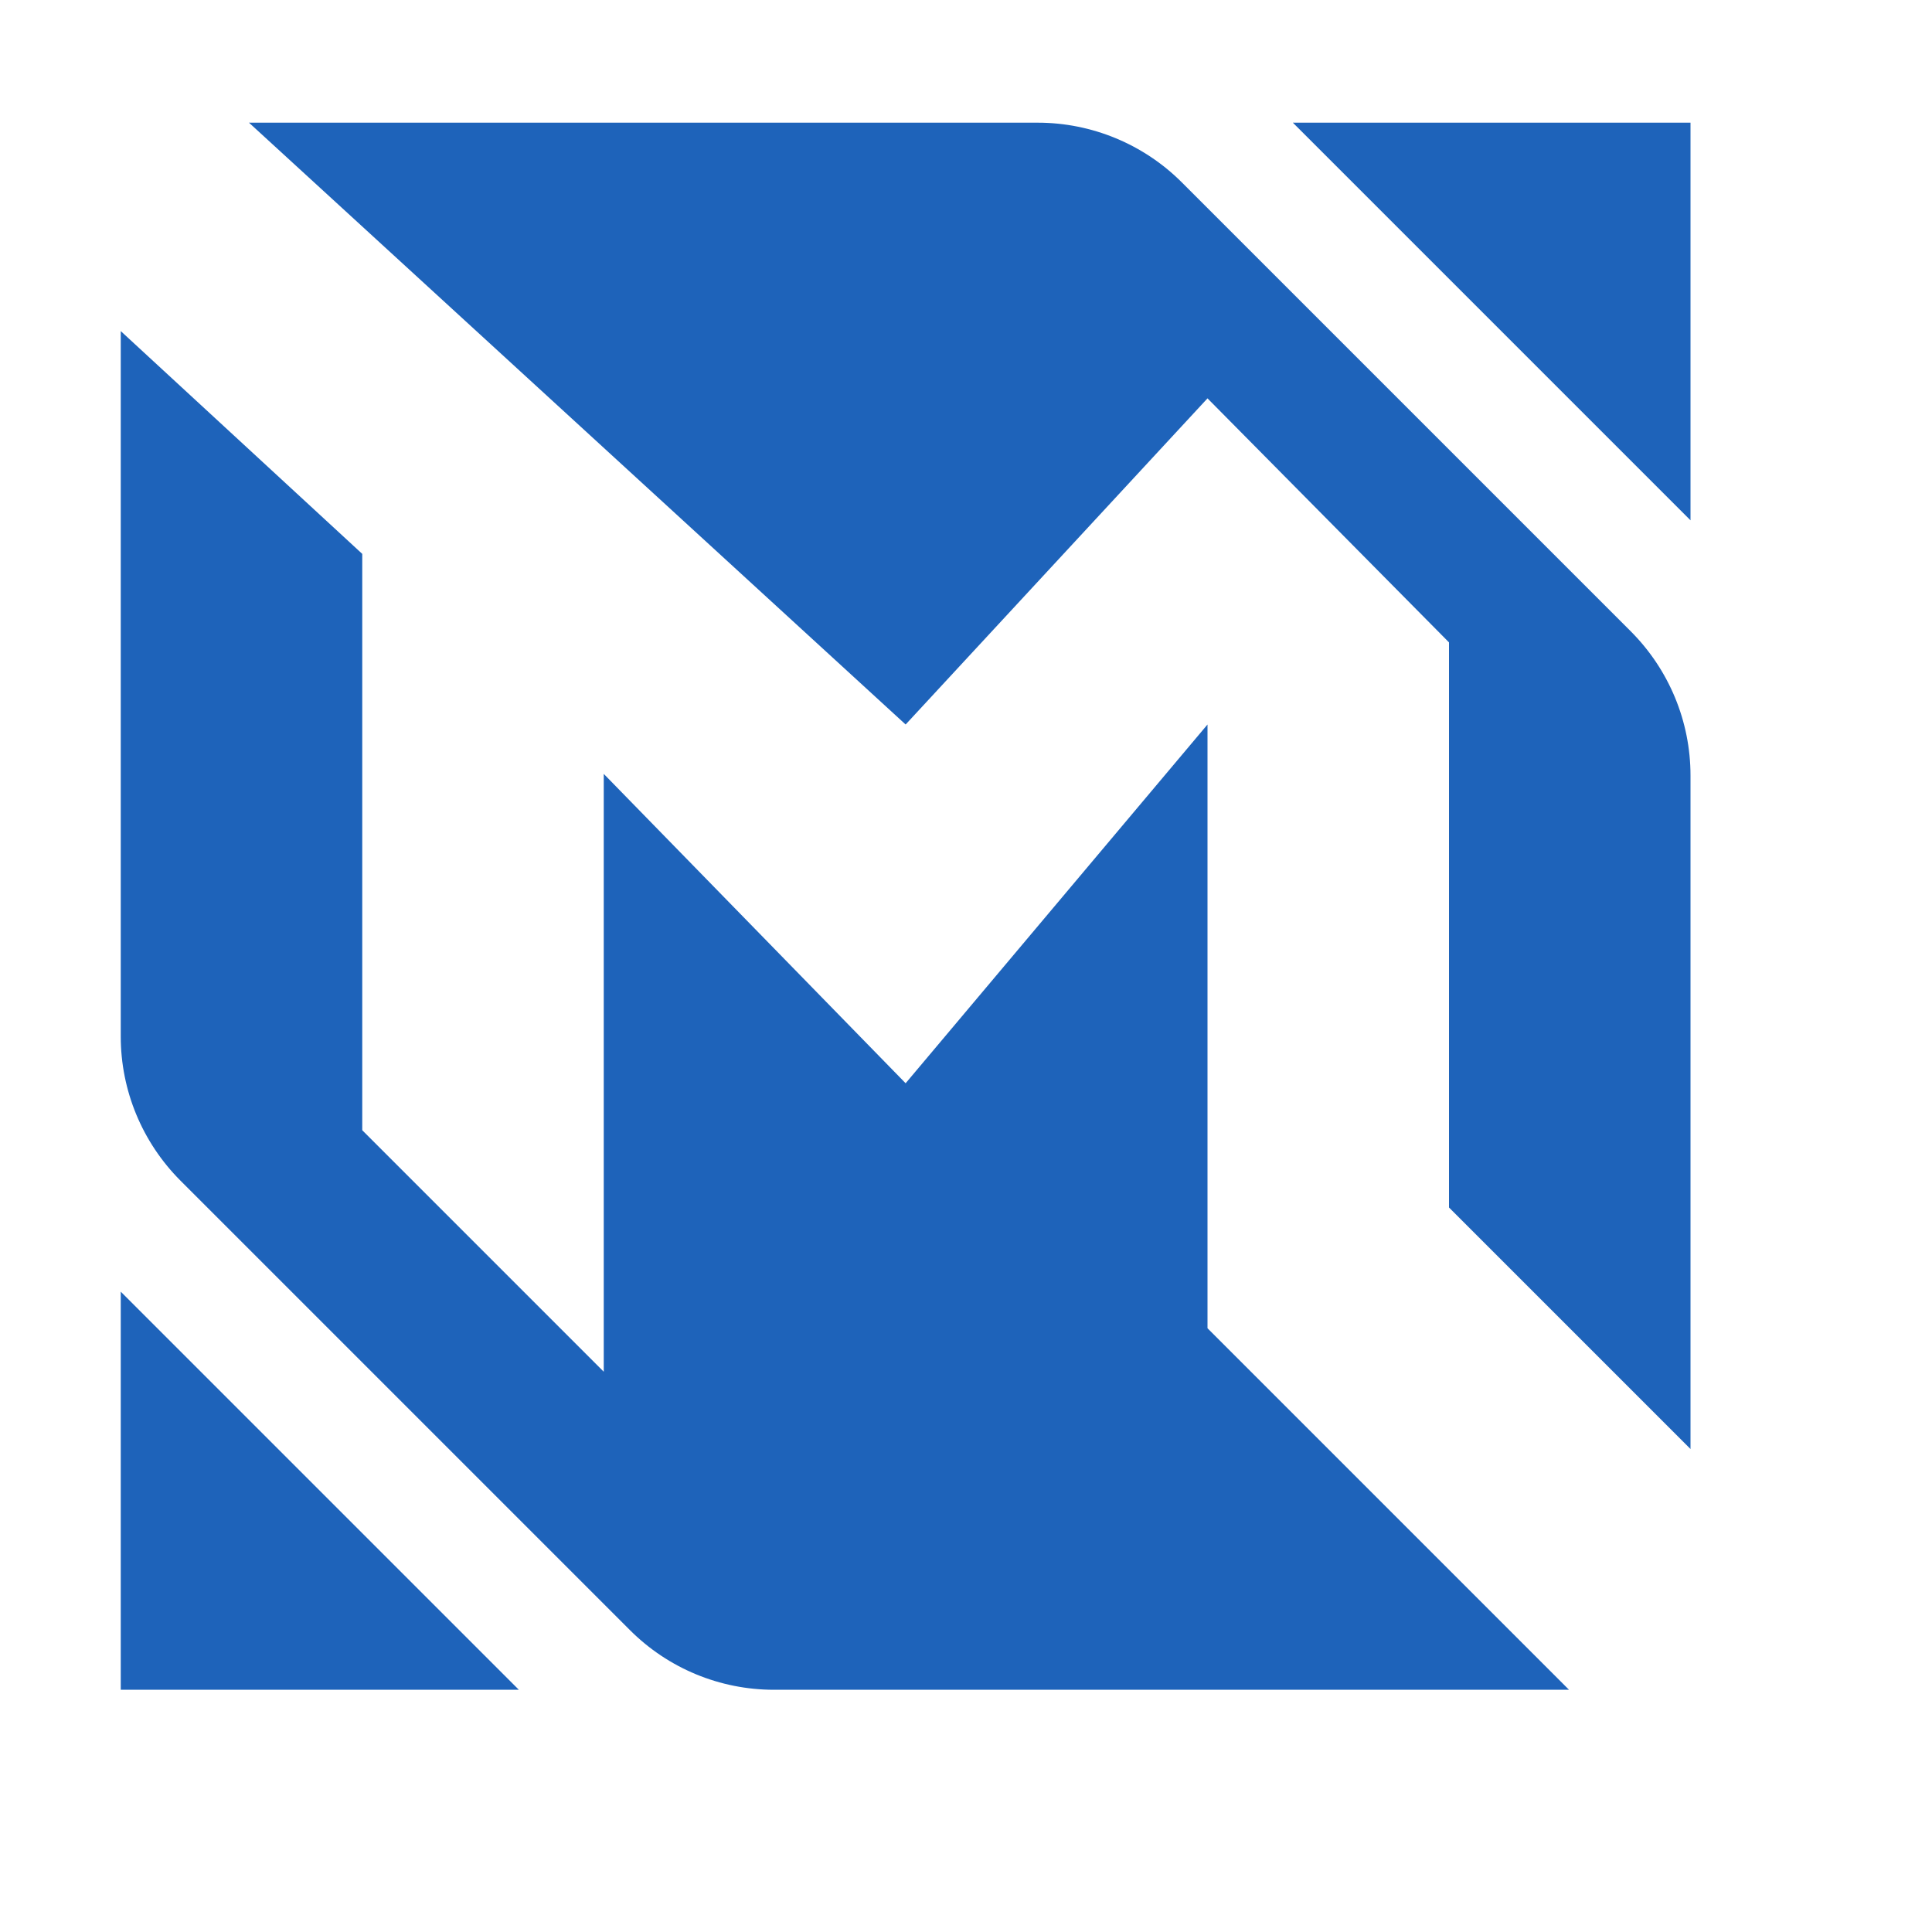 <svg xmlns="http://www.w3.org/2000/svg" xmlns:xlink="http://www.w3.org/1999/xlink" viewBox="0,0,256,256" width="64px" height="64px" fill-rule="nonzero"><g fill="#1e63ba" fill-rule="nonzero" stroke="none" stroke-width="1" stroke-linecap="butt" stroke-linejoin="miter" stroke-miterlimit="10" stroke-dasharray="" stroke-dashoffset="0" font-family="none" font-weight="none" font-size="none" text-anchor="none" style="mix-blend-mode: normal"><g transform="scale(16,16)"><path d="M2.062,1.016l5.438,4.984l2.5,-2.701l2,2.021v4.68l2,2v-5.578c0,-0.448 -0.178,-0.876 -0.494,-1.193l-3.719,-3.719c-0.316,-0.316 -0.746,-0.494 -1.193,-0.494zM10.707,1.016l3.293,3.293v-3.293zM1,2.742v5.842c0,0.448 0.178,0.876 0.494,1.193l3.723,3.723c0.317,0.317 0.745,0.494 1.193,0.494h6.584l-2.994,-2.994v-5l-2.5,2.971l-2.5,-2.562v4.951l-2,-2v-4.773zM1,10.697v3.297h3.297z"></path></g></g></svg>